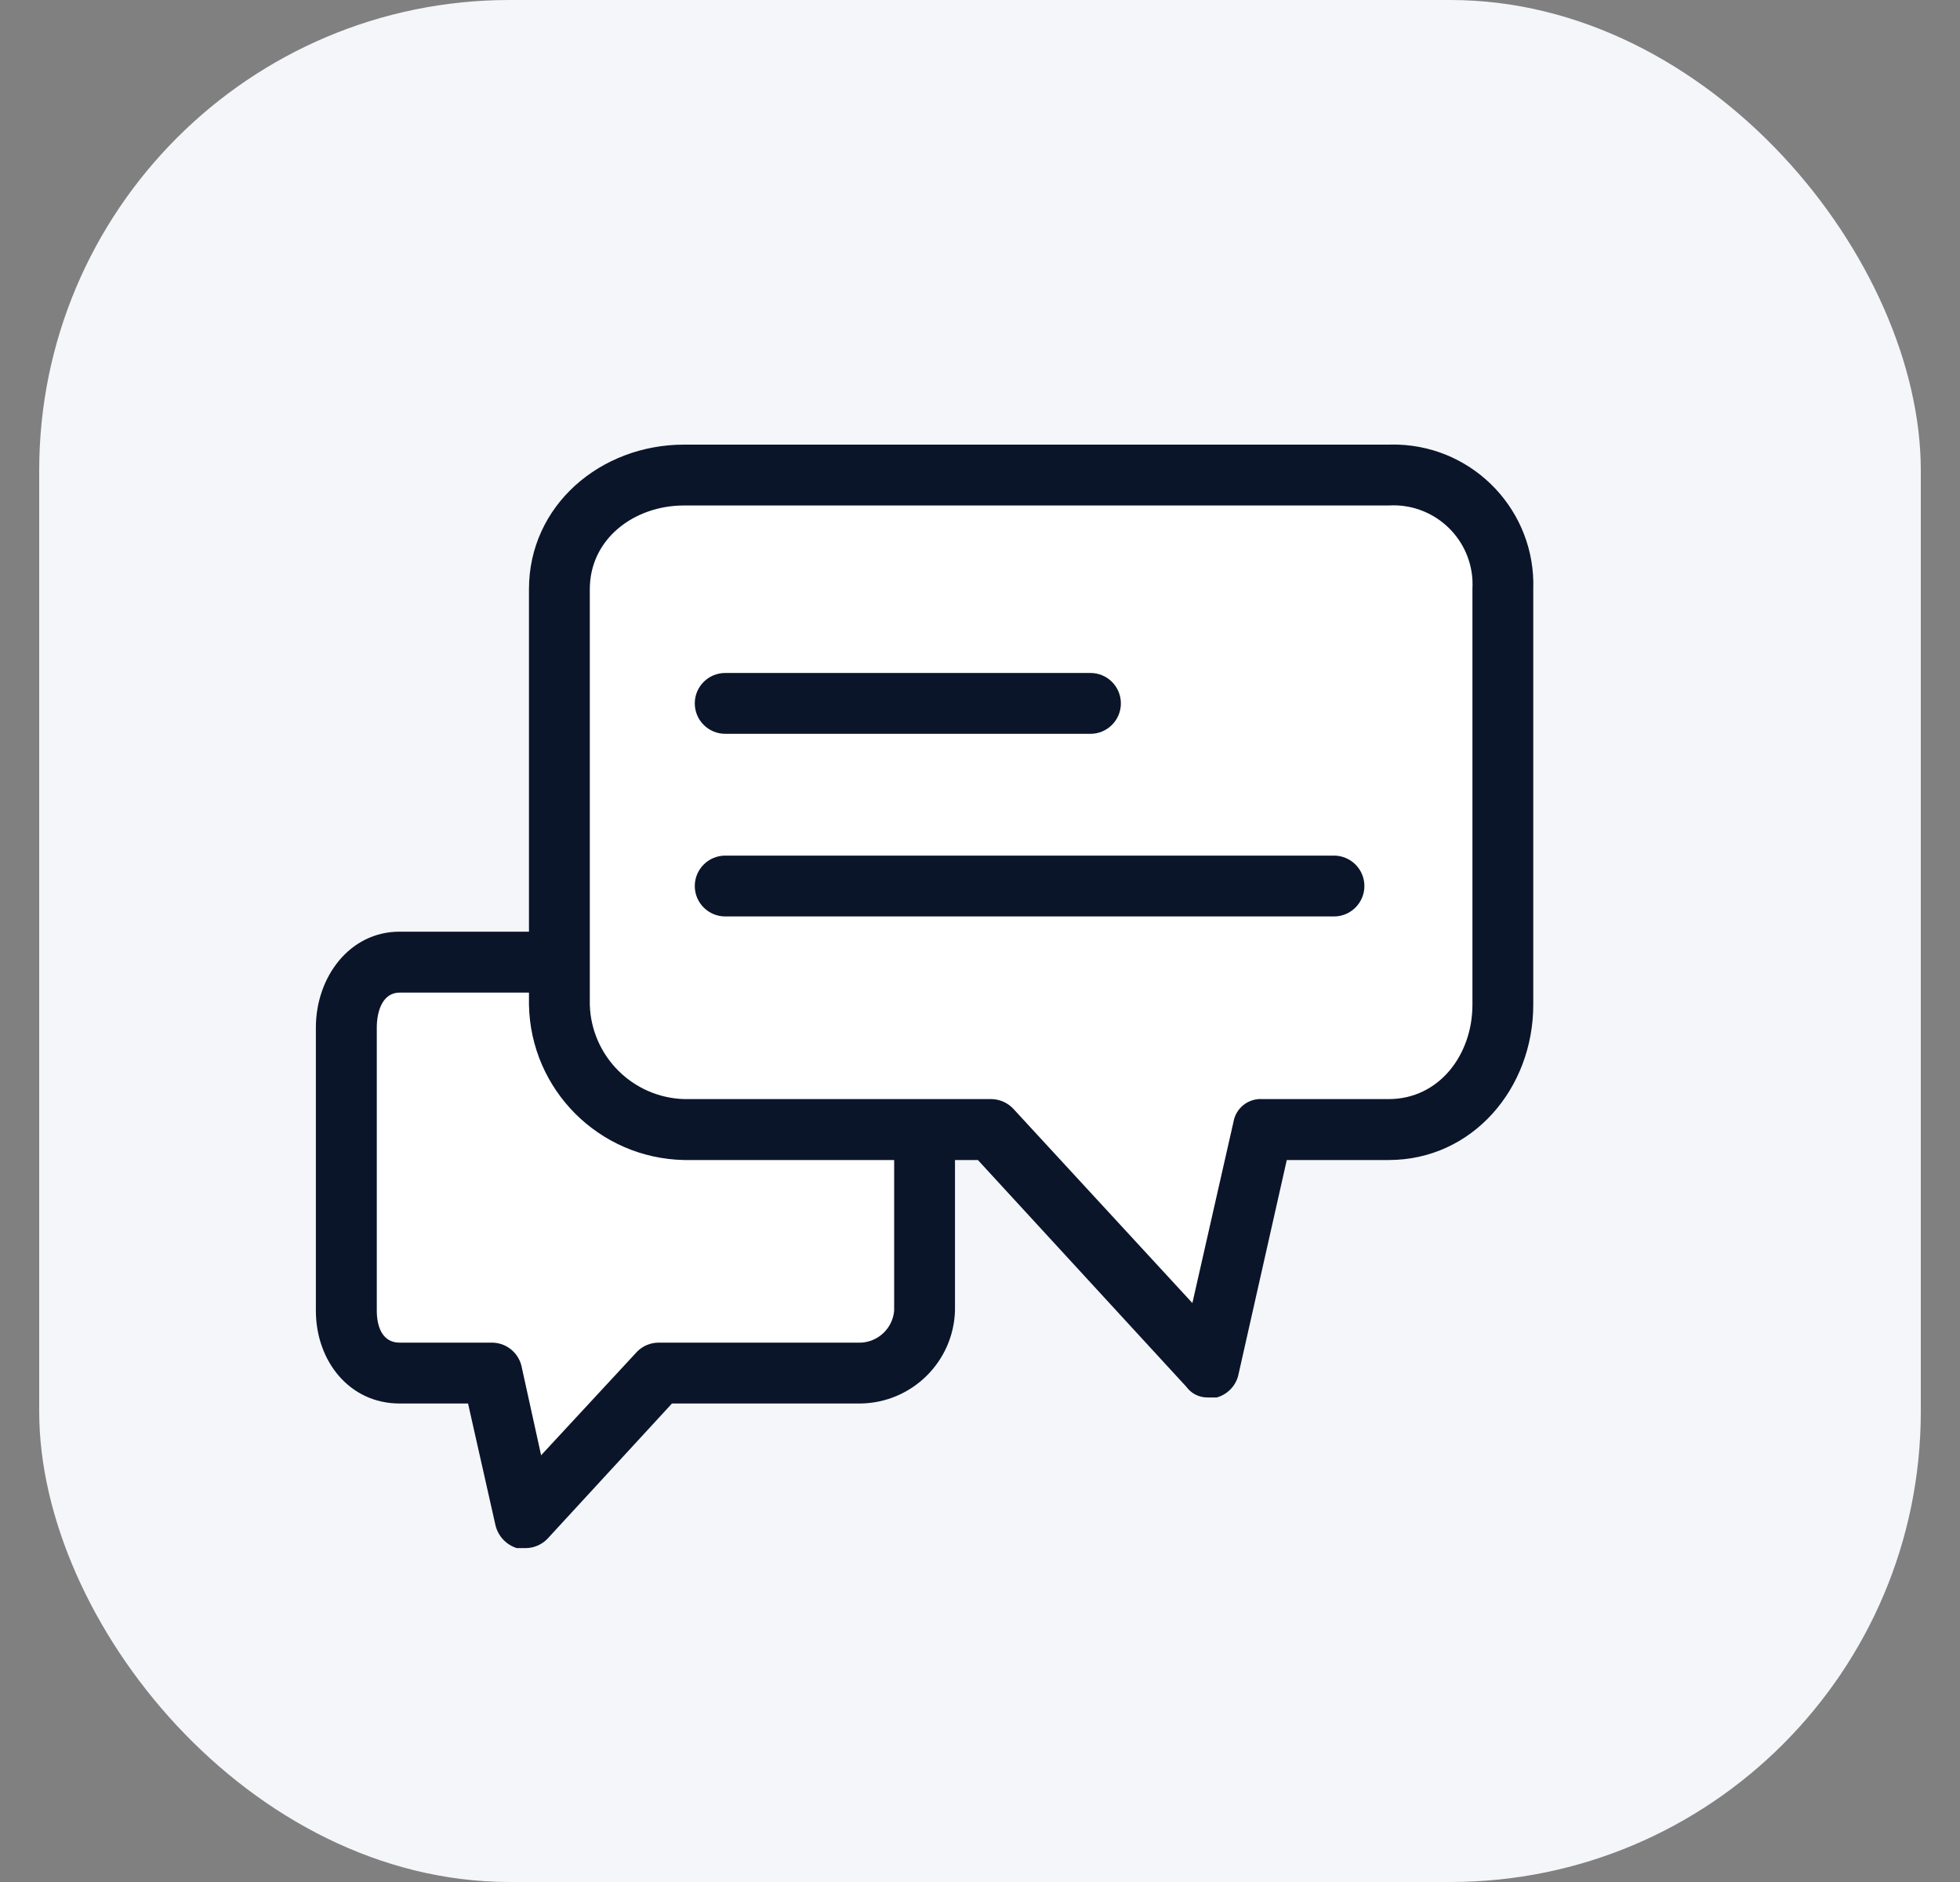<svg width="25" height="24" viewBox="0 0 25 24" fill="none" xmlns="http://www.w3.org/2000/svg">
<rect x="0" y="0" width="25" height="24" fill="#808080" stroke="none"/>
<rect x="0.5" width="24" height="24" rx="6" fill="#F4F6F9"/>
<path d="M11.754 14.366V16.714C11.754 17.143 11.407 17.491 10.978 17.491H8.416L6.708 19.354L6.281 17.491H5.116C4.698 17.502 4.351 17.172 4.34 16.754C4.34 16.741 4.34 16.727 4.34 16.714V13.104C4.329 12.686 4.659 12.338 5.077 12.328C5.09 12.327 5.103 12.327 5.116 12.328H7.174V12.813C7.174 13.67 7.869 14.366 8.727 14.366H11.754V14.366Z" fill="white"/>
<path d="M11.754 14.366H8.726C7.869 14.366 7.174 13.671 7.174 12.813V7.514C7.174 6.656 7.869 5.961 8.726 5.961H17.694C18.551 5.961 19.247 6.656 19.247 7.514V12.813C19.247 13.671 18.551 14.366 17.694 14.366H16.102L15.423 17.413L12.647 14.366H11.754V14.366Z" fill="white"/>
<path fill-rule="evenodd" clip-rule="evenodd" d="M17.713 5.67H8.726C7.659 5.67 6.747 6.446 6.747 7.514V11.881H5.097C4.456 11.881 4.029 12.463 4.029 13.104V16.714C4.029 17.355 4.456 17.898 5.097 17.898H5.97L6.32 19.451C6.353 19.589 6.456 19.699 6.591 19.742H6.708C6.81 19.741 6.908 19.699 6.98 19.626L8.571 17.898H10.978C11.631 17.888 12.161 17.367 12.181 16.714V14.793H12.473L15.132 17.685C15.195 17.772 15.296 17.822 15.403 17.821H15.52C15.652 17.784 15.755 17.681 15.792 17.549L16.413 14.793H17.713C18.781 14.793 19.557 13.88 19.557 12.813V7.514C19.59 6.528 18.817 5.703 17.832 5.67C17.792 5.669 17.753 5.669 17.713 5.67ZM11.405 16.714C11.386 16.938 11.203 17.113 10.978 17.122H8.397C8.294 17.123 8.196 17.165 8.125 17.238L6.902 18.558L6.65 17.413C6.604 17.237 6.443 17.116 6.261 17.122H5.097C4.883 17.122 4.806 16.928 4.806 16.714V13.104C4.806 12.89 4.883 12.658 5.097 12.658H6.747V12.813C6.767 13.898 7.642 14.772 8.726 14.793H11.405V16.714ZM17.713 14.016C18.354 14.016 18.781 13.453 18.781 12.813H18.781V7.514C18.783 7.474 18.783 7.434 18.781 7.394C18.748 6.837 18.27 6.413 17.713 6.446H8.726C8.086 6.446 7.523 6.873 7.523 7.514V12.813C7.543 13.469 8.07 13.996 8.726 14.016H12.647C12.75 14.018 12.847 14.06 12.919 14.133L15.209 16.617L15.733 14.307C15.763 14.13 15.923 14.004 16.102 14.016H17.713Z" fill="#0B152A"/>
<path d="M13.909 9.358H9.251C9.036 9.358 8.862 9.184 8.862 8.97C8.862 8.755 9.036 8.582 9.251 8.582H13.909C14.123 8.582 14.297 8.755 14.297 8.97C14.297 9.184 14.123 9.358 13.909 9.358Z" fill="#0B152A"/>
<path d="M17.015 11.687H9.251C9.036 11.687 8.862 11.513 8.862 11.299C8.862 11.085 9.036 10.911 9.251 10.911H17.015C17.229 10.911 17.403 11.085 17.403 11.299C17.403 11.513 17.229 11.687 17.015 11.687Z" fill="#0B152A"/>
</svg>
